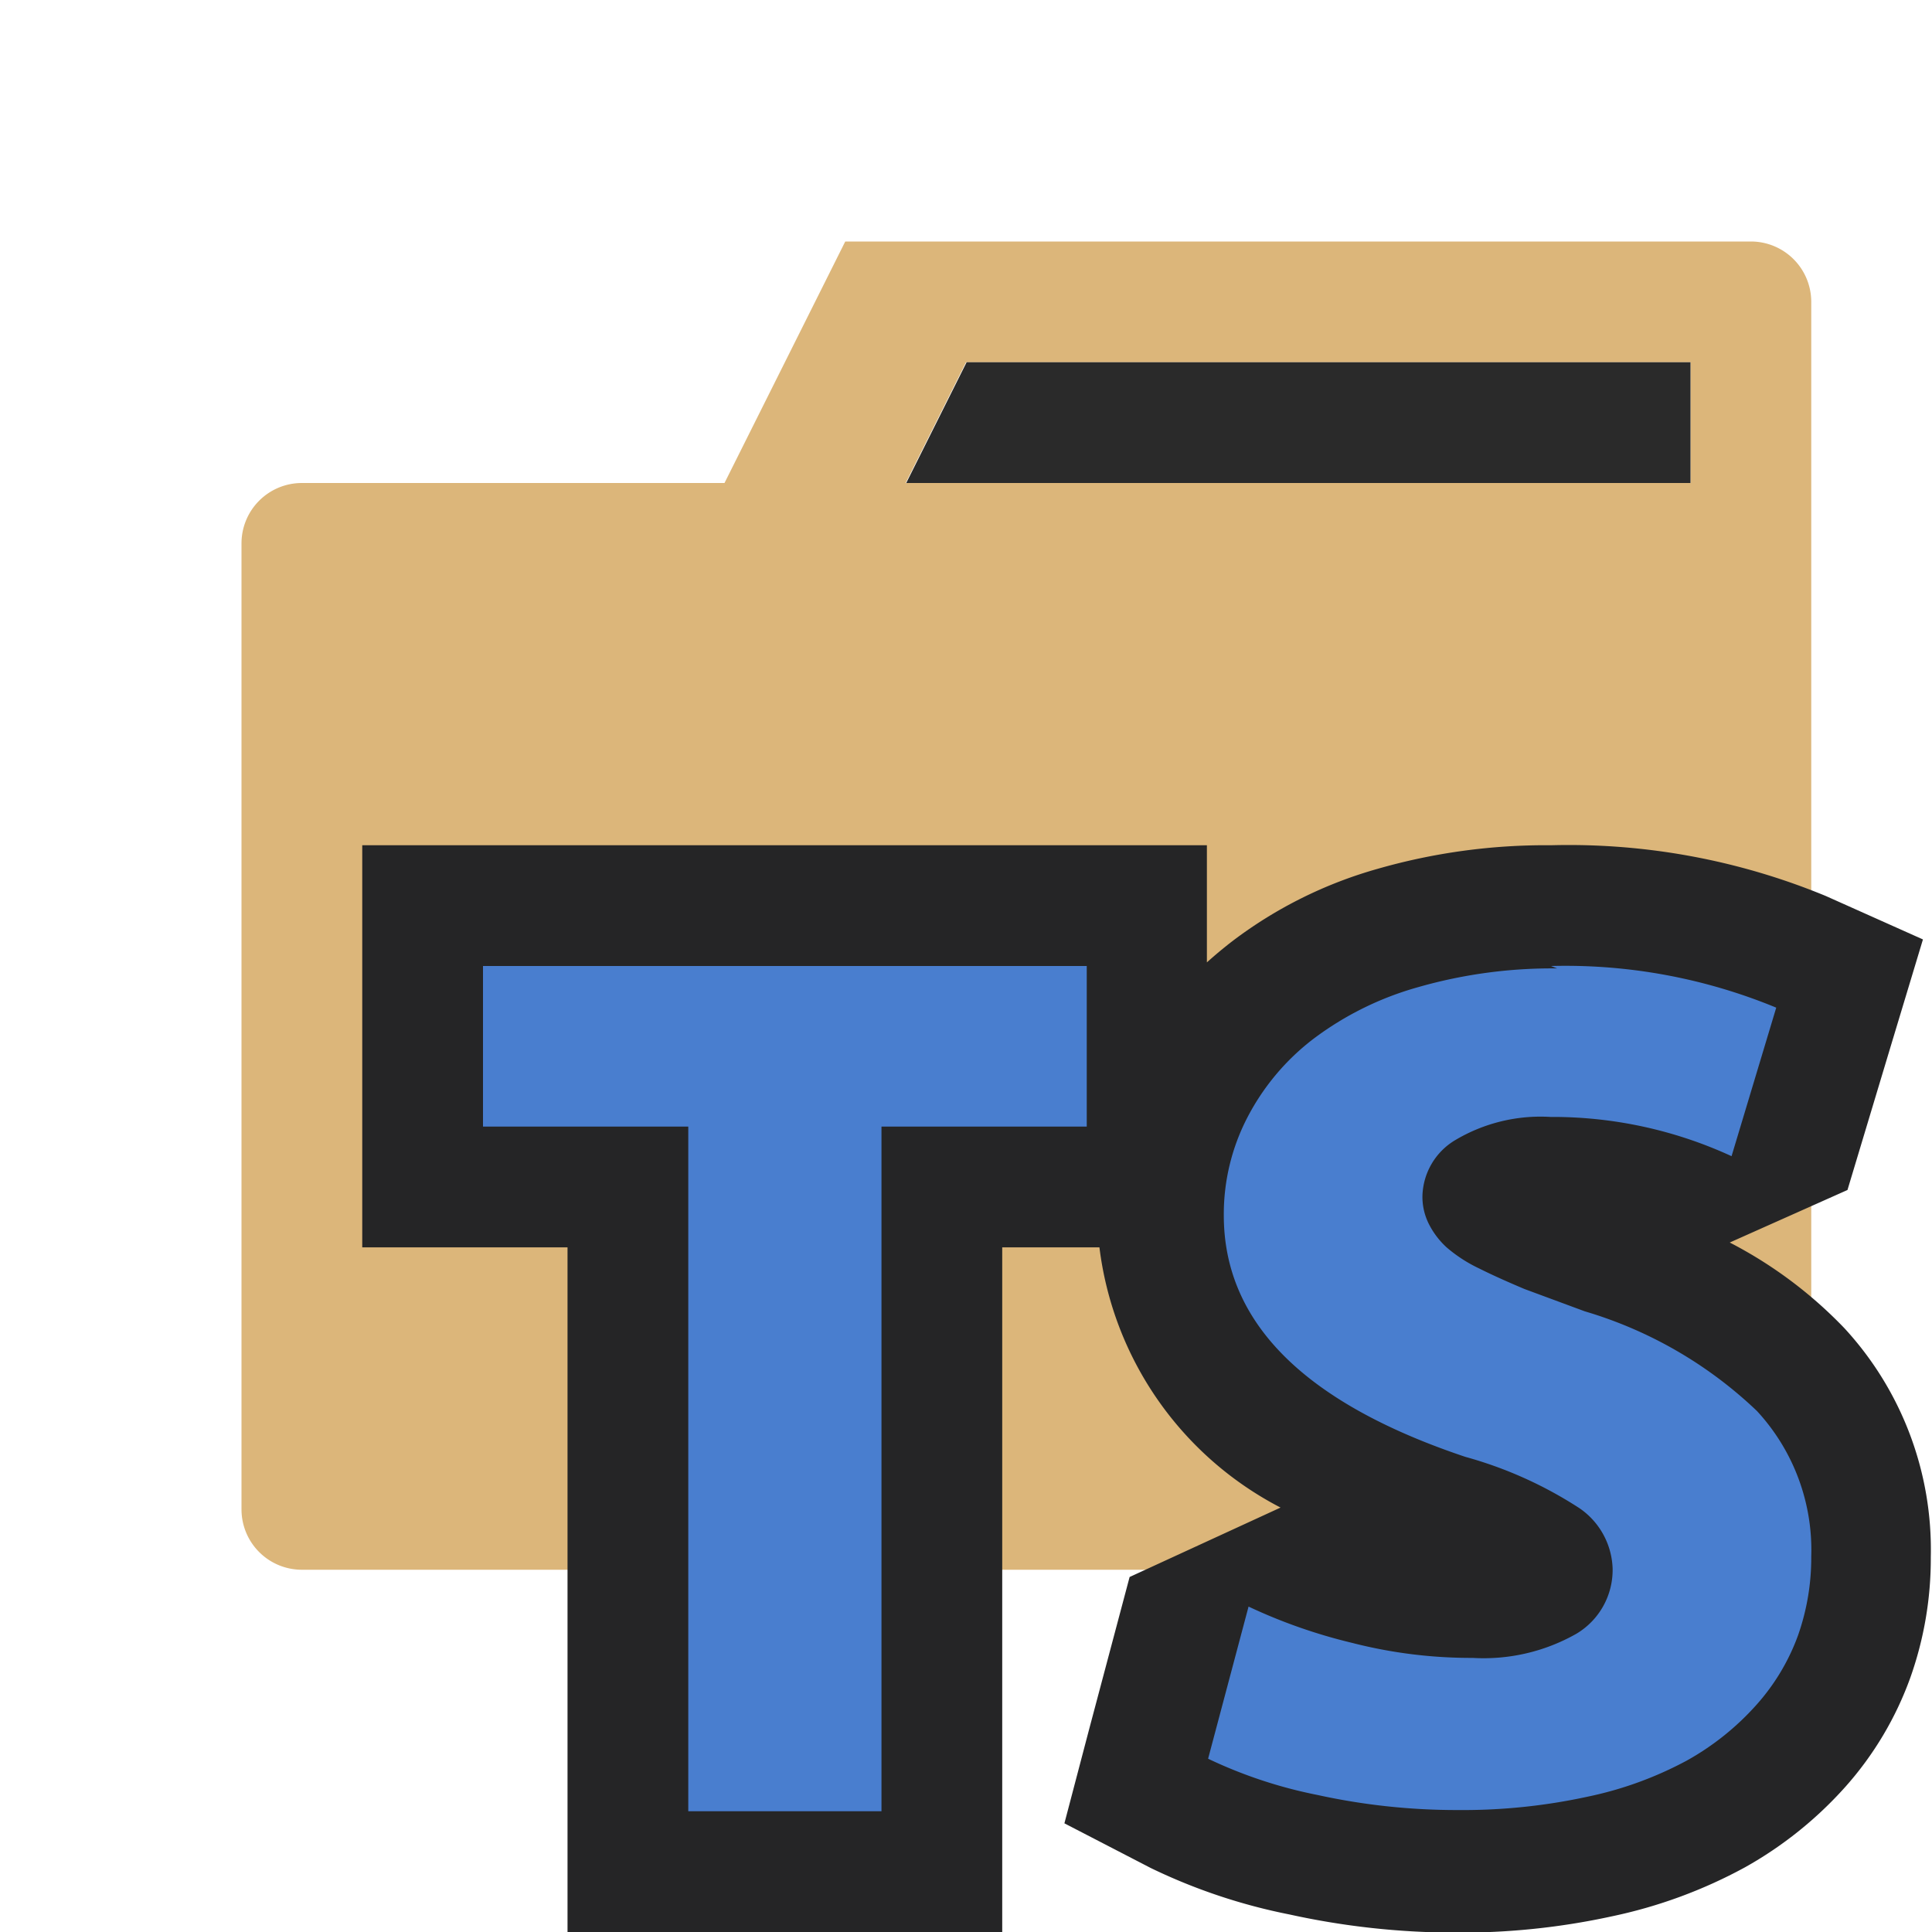 <svg xmlns="http://www.w3.org/2000/svg" viewBox="0 0 32 32"><defs><style>.a{fill:#dcb67a;}.b{fill:#2a2a2a;}.c{fill:#497ecf;}.d{fill:#252526;}</style></defs><title>folder.ts.close</title><path class="a" d="M30,5V25a1,1,0,0,1-1,1H5a1,1,0,0,1-1-1V9A1,1,0,0,1,5,8h7l2-4H29A1,1,0,0,1,30,5ZM28,8V6H16L15,8Z"/><polygon class="b" points="28 6 28 8 15.01 8 16.01 6 28 6"/><path class="c" d="M24.13,31a11.81,11.81,0,0,1-2.53-.27A8.57,8.57,0,0,1,19.54,30l-.72-.37.88-3.3,1.4-.64a7.94,7.94,0,0,0,1.51.53,7,7,0,0,0,1.71.22,2.14,2.14,0,0,0,1.17-.23c.14-.09.15-.15.15-.24s0-.13-.16-.25a5.71,5.71,0,0,0-1.6-.7c-3.13-1-4.72-2.72-4.72-5a4.49,4.49,0,0,1,.5-2.07A4.91,4.91,0,0,1,21,16.38a6.23,6.23,0,0,1,2.07-1A9.09,9.09,0,0,1,25.69,15a10.16,10.16,0,0,1,4.13.78l.81.36-1,3.3-1.38.62a6.12,6.12,0,0,0-2.61-.55,1.8,1.8,0,0,0-1,.2.41.41,0,0,0-.12.11.29.29,0,0,0,.08.12,1.48,1.48,0,0,0,.31.19c.21.1.43.21.67.3l1,.36a7.83,7.83,0,0,1,3.25,1.91A4.37,4.37,0,0,1,31,25.79a4.9,4.9,0,0,1-.28,1.65,4.55,4.55,0,0,1-.88,1.48A5.43,5.43,0,0,1,28.43,30a7.05,7.05,0,0,1-1.93.71A10.77,10.77,0,0,1,24.13,31ZM10.4,31V19.66H7V15H19v4.66H15.6V31Z"/><path class="d" d="M25.69,16a9.14,9.14,0,0,1,3.73.69l-.74,2.46a7.08,7.08,0,0,0-3-.65,2.76,2.76,0,0,0-1.57.38,1.11,1.11,0,0,0-.55.93,1,1,0,0,0,.11.47,1.35,1.35,0,0,0,.29.38,2.39,2.39,0,0,0,.54.35c.24.12.49.23.75.34l1,.37a7,7,0,0,1,2.85,1.65A3.39,3.39,0,0,1,30,25.78a3.87,3.87,0,0,1-.22,1.31,3.54,3.54,0,0,1-.69,1.15,4.43,4.43,0,0,1-1.15.92,6.06,6.06,0,0,1-1.65.6,9.73,9.73,0,0,1-2.15.22,10.77,10.77,0,0,1-2.32-.25,7.67,7.67,0,0,1-1.81-.6l.67-2.52a8.88,8.88,0,0,0,1.71.6,7.92,7.92,0,0,0,2,.25,3.11,3.11,0,0,0,1.72-.4,1.23,1.23,0,0,0,.6-1.08,1.26,1.26,0,0,0-.55-1,6.76,6.76,0,0,0-1.89-.85q-4-1.34-4-4a3.48,3.48,0,0,1,.39-1.62,3.89,3.89,0,0,1,1.09-1.3,5.21,5.21,0,0,1,1.74-.86,8.05,8.05,0,0,1,2.3-.31M18,16v2.66H14.6V30H11.4V18.66H8V16H18m7.69-2a10.08,10.08,0,0,0-2.87.39,7.21,7.21,0,0,0-2.41,1.2q-.22.17-.42.35V14H6v6.66H9.4V32h7.2V20.66h1.61a5.63,5.63,0,0,0,3,4.31l-2.5,1.15-.67,2.52-.41,1.56,1.43.74a9.51,9.51,0,0,0,2.3.77,12.82,12.82,0,0,0,2.75.3,11.76,11.76,0,0,0,2.59-.27,8.06,8.06,0,0,0,2.2-.81,6.45,6.45,0,0,0,1.67-1.34,5.54,5.54,0,0,0,1.07-1.8,5.89,5.89,0,0,0,.34-2A5.41,5.41,0,0,0,30.55,22a7.22,7.22,0,0,0-1.9-1.42l1.95-.87.74-2.46.51-1.69-1.61-.72A11.15,11.15,0,0,0,25.69,14Z"/></svg>